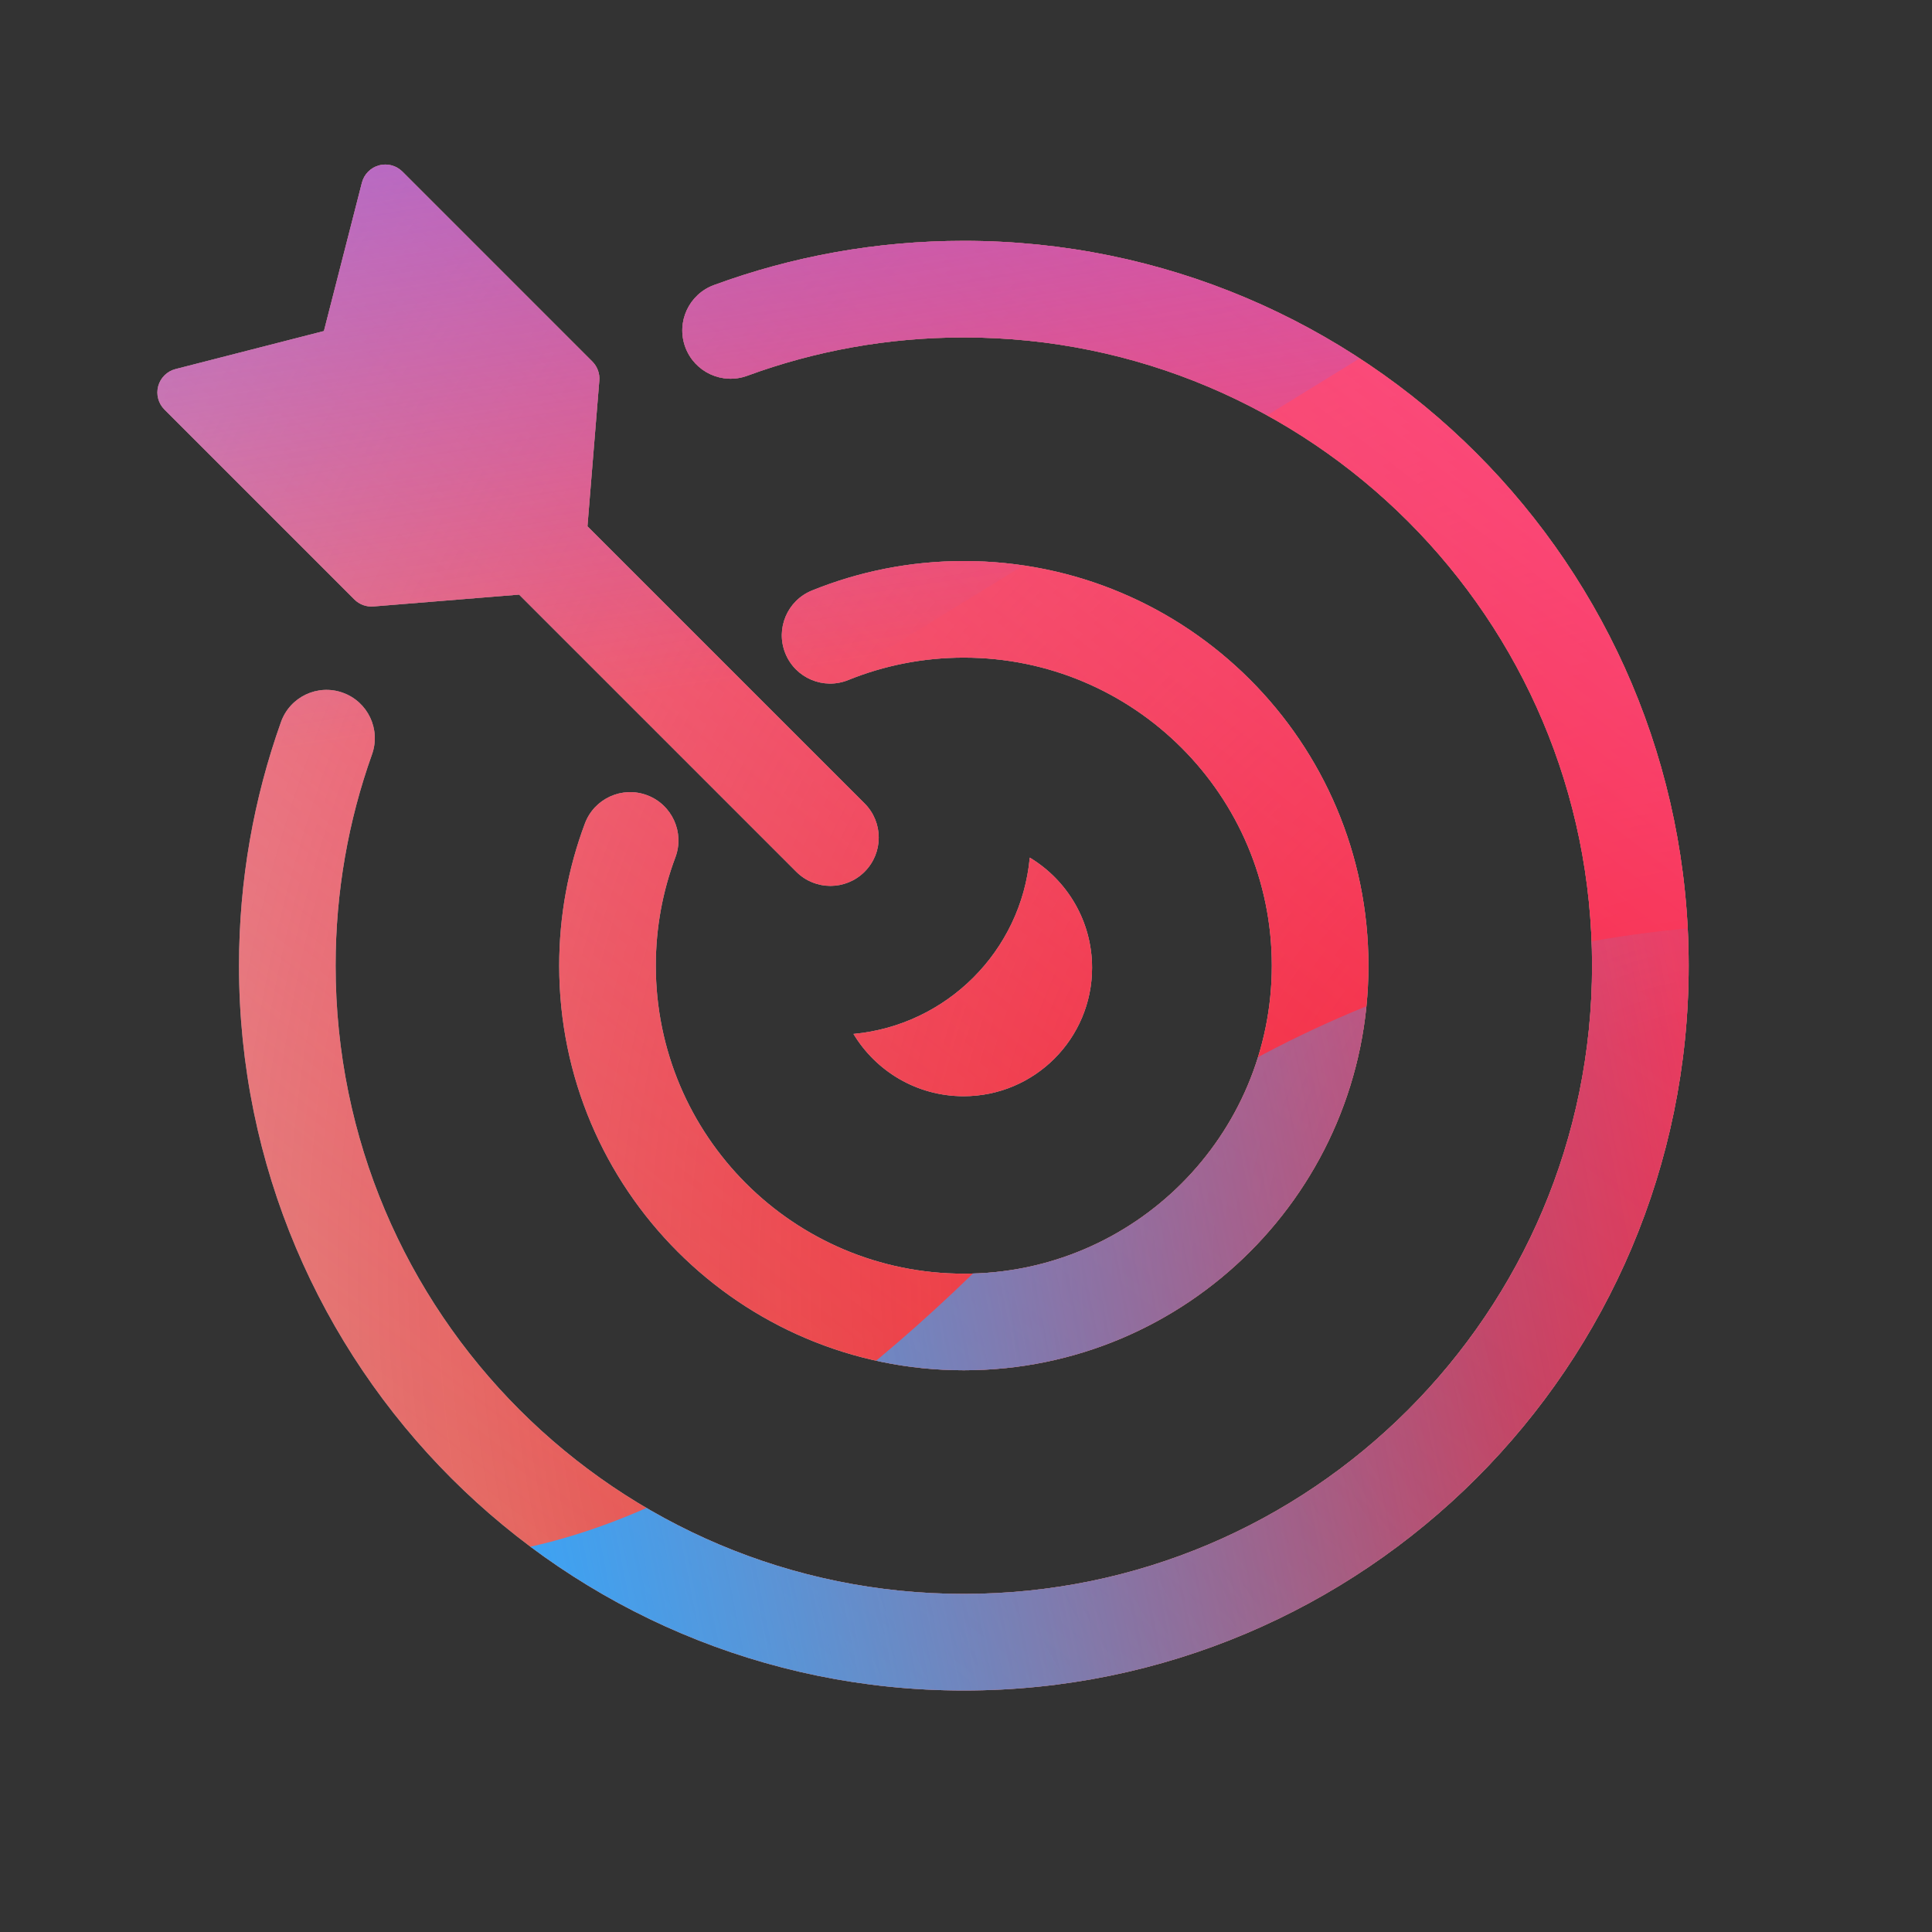 <svg width="160" height="160" viewBox="0 0 160 160" xmlns="http://www.w3.org/2000/svg">
  <rect x="0" y="0" width="160" height="160" fill="#333333" stroke="none"/>
  <defs>
<radialGradient id="paint0_radial_5481_122221" cx="0" cy="0" r="1" gradientUnits="userSpaceOnUse" gradientTransform="translate(142.62 105.187) rotate(90) scale(231.011)">
<stop offset="0.089" stop-color="#EB1000"/>
<stop offset="1" stop-color="#EB1000" stop-opacity="0"/>
</radialGradient>
<linearGradient id="paint1_linear_5481_122221" x1="115.768" y1="-5.145" x2="23.108" y2="114.991" gradientUnits="userSpaceOnUse">
<stop stop-color="#FF4885"/>
<stop offset="1" stop-color="#FF4885" stop-opacity="0"/>
</linearGradient>
<linearGradient id="paint2_linear_5481_122221" x1="59.314" y1="-60.452" x2="77.188" y2="53.946" gradientUnits="userSpaceOnUse">
<stop offset="0.156" stop-color="#7A6AFD"/>
<stop offset="1" stop-color="#7A6AFD" stop-opacity="0"/>
</linearGradient>
<linearGradient id="paint3_linear_5481_122221" x1="-146.934" y1="169.541" x2="153.819" y2="110.102" gradientUnits="userSpaceOnUse">
<stop stop-color="#30A7FE" stop-opacity="0"/>
<stop offset="0.432" stop-color="#30A7FE" stop-opacity="0.995"/>
<stop offset="0.609" stop-color="#30A7FE"/>
<stop offset="1" stop-color="#30A7FE" stop-opacity="0"/>
</linearGradient>
<clipPath id="clip0_5481_122221">
<rect width="160" height="160" fill="white"/>
</clipPath>
<clipPath id="clip1_5481_122221">
<rect width="160" height="160" rx="10" fill="white"/>
</clipPath>
</defs>
<g clip-path="url(#clip0_5481_122221)">
<clipPath id="mask0_5481_122221">
<path fill-rule="evenodd" d="M14.537 30.565C13.841 30.743 13.294 31.281 13.104 31.974C12.914 32.667 13.111 33.409 13.619 33.917L29.348 49.646C29.763 50.061 30.339 50.273 30.924 50.225L42.992 49.243L65.944 72.194C67.506 73.756 70.038 73.756 71.601 72.194C73.163 70.632 73.163 68.1 71.601 66.537L48.65 43.587L49.632 31.517C49.68 30.932 49.468 30.356 49.053 29.941L33.324 14.211C32.816 13.704 32.074 13.507 31.381 13.697C30.689 13.887 30.151 14.434 29.972 15.13L26.825 27.417L14.537 30.565ZM79.821 27.945C73.51 27.945 67.471 29.067 61.885 31.118C59.811 31.88 57.513 30.816 56.751 28.742C55.989 26.669 57.053 24.37 59.127 23.608C65.583 21.237 72.556 19.945 79.821 19.945C112.973 19.945 139.849 46.82 139.849 79.972C139.849 113.125 112.973 140 79.821 140C46.669 140 19.794 113.125 19.794 79.972C19.794 72.898 21.019 66.101 23.273 59.788C24.015 57.708 26.304 56.623 28.384 57.366C30.465 58.108 31.55 60.397 30.807 62.478C28.857 67.94 27.794 73.827 27.794 79.972C27.794 108.706 51.087 132 79.821 132C108.555 132 131.849 108.706 131.849 79.972C131.849 51.238 108.555 27.945 79.821 27.945ZM79.82 54.462C76.427 54.462 73.199 55.122 70.249 56.317C68.201 57.147 65.869 56.159 65.04 54.112C64.21 52.064 65.198 49.732 67.246 48.903C71.133 47.328 75.38 46.462 79.82 46.462C98.326 46.462 113.328 61.465 113.328 79.971C113.328 98.477 98.326 113.48 79.82 113.48C61.313 113.48 46.311 98.477 46.311 79.971C46.311 75.835 47.062 71.865 48.44 68.196C49.216 66.128 51.522 65.081 53.59 65.857C55.658 66.634 56.706 68.94 55.929 71.008C54.884 73.791 54.311 76.809 54.311 79.971C54.311 94.059 65.732 105.48 79.82 105.48C93.908 105.48 105.328 94.059 105.328 79.971C105.328 65.883 93.908 54.462 79.82 54.462ZM70.682 85.627C78.411 84.907 84.563 78.754 85.282 71.025C88.373 72.886 90.44 76.274 90.44 80.145C90.44 86.02 85.677 90.784 79.801 90.784C75.931 90.784 72.544 88.717 70.682 85.627Z" fill="white"/>
</clipPath>
<g clip-path="url(#mask0_5481_122221)">
<g clip-path="url(#clip1_5481_122221)">
<rect width="160" height="160" rx="10" fill="#D9F4FD"/>
<circle cx="142.62" cy="105.187" r="231.011" fill="url(#paint0_radial_5481_122221)"/>
<path d="M-14.4 50.114C-16.968 -5.189 25.782 -52.103 81.085 -54.671C136.388 -57.239 183.302 -14.489 185.87 40.814C188.438 96.117 145.688 143.031 90.385 145.599C35.082 148.167 -11.832 105.417 -14.4 50.114Z" fill="url(#paint1_linear_5481_122221)"/>
<path d="M40.418 -110.716C27.943 -118.436 12.136 -118.483 -0.386 -110.838L-125.628 -34.369C-137.894 -26.88 -137.914 -9.202 -125.665 -1.685L-1.25 74.676C11.253 82.349 27.059 82.34 39.552 74.649L163.71 -1.783C175.895 -9.285 175.917 -26.864 163.748 -34.394L40.418 -110.716Z" fill="url(#paint2_linear_5481_122221)"/>
<path d="M-79.763 76.529C-53.949 76.529 -30.566 86.977 -13.636 103.831C20.224 137.599 48.295 137.628 82.154 103.918C99.084 86.977 122.496 76.5 148.34 76.5C199.997 76.529 241.844 118.262 241.844 169.779C241.844 221.296 199.997 263 148.34 263C122.439 263 99.026 252.495 82.097 235.553C48.266 201.901 20.224 201.93 -13.636 235.697C-30.566 252.581 -53.949 263 -79.763 263C-131.392 263 -173.238 221.267 -173.238 169.779C-173.238 118.291 -131.392 76.529 -79.763 76.529Z" fill="url(#paint3_linear_5481_122221)"/>
</g>
</g>
</g>

</svg>
